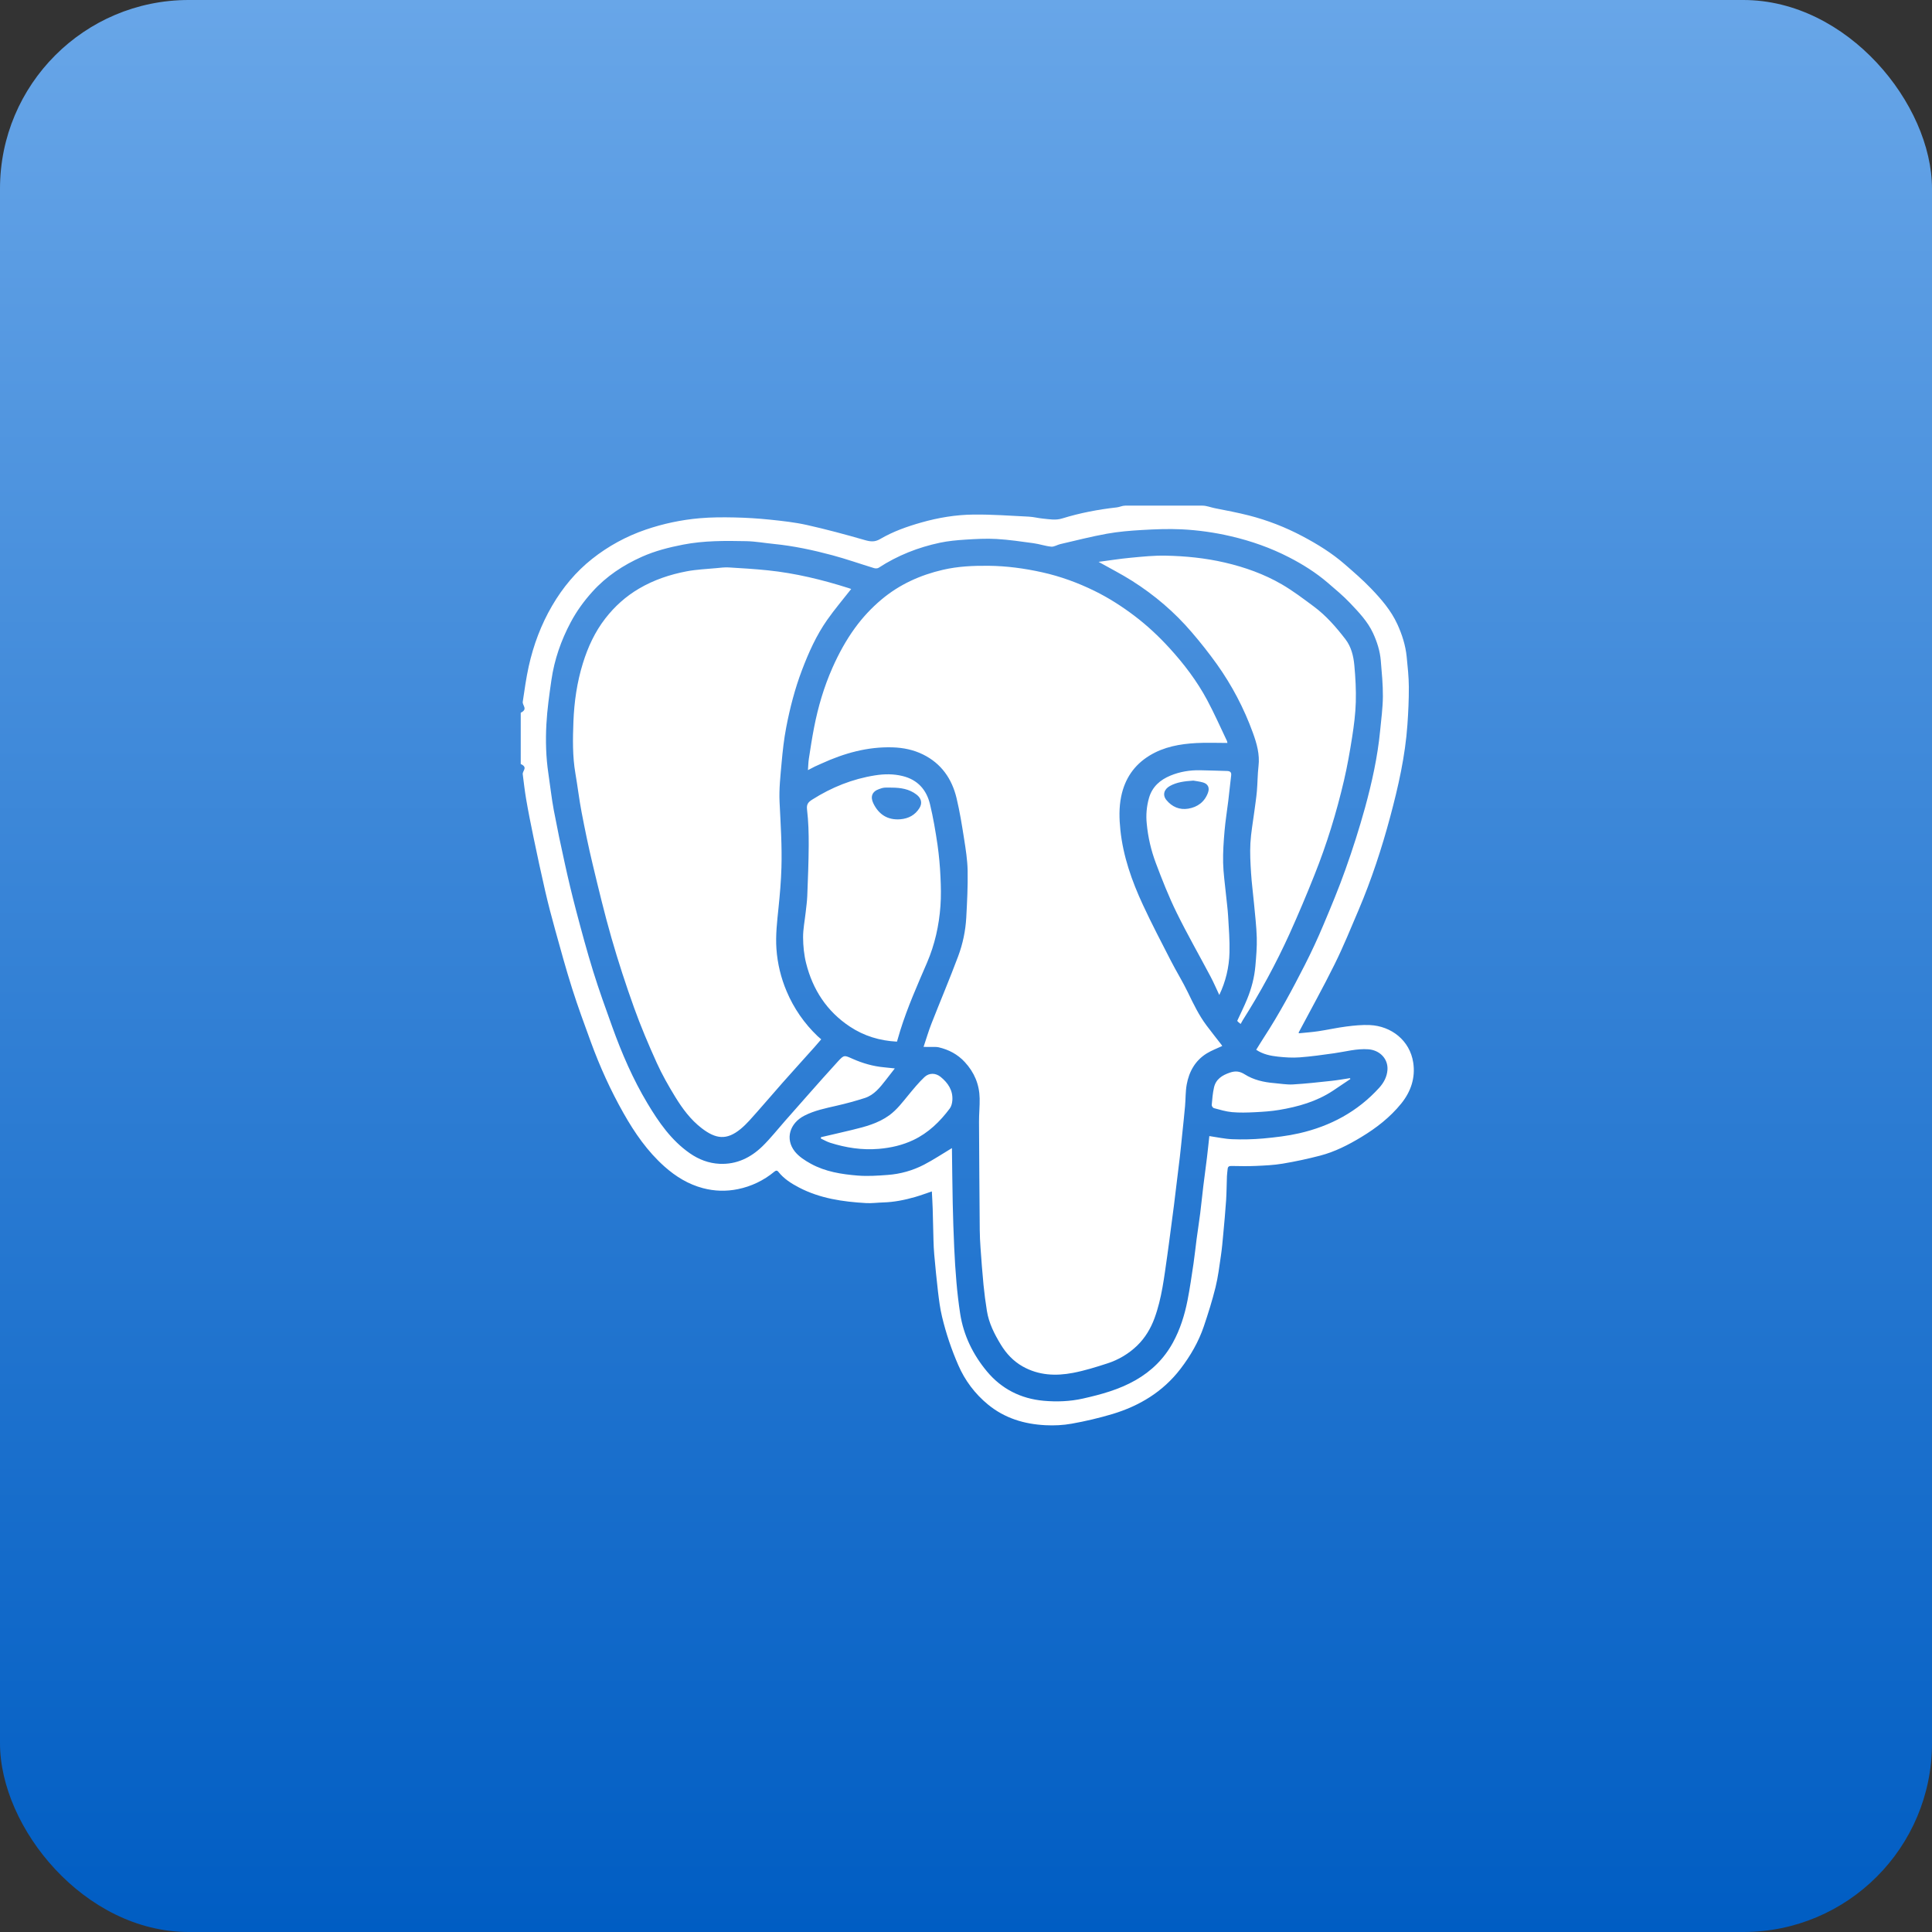 <svg width="512" height="512" viewBox="0 0 512 512" fill="none" xmlns="http://www.w3.org/2000/svg">
<rect x="0" y="0" width="512" height="512" fill="#333333" stroke="none"/>
<rect width="512" height="512" rx="50" fill="url(#paint0_linear_171_1487)"/>
<path fill-rule="evenodd" clip-rule="evenodd" d="M374.516 281.568C373.616 275.732 368.714 271.91 363.012 271.652C360.948 271.558 358.852 271.774 356.794 272.036C354.308 272.352 351.852 272.912 349.372 273.282C347.658 273.538 345.92 273.656 344.208 273.832L344.166 273.61C347.362 267.574 350.692 261.604 353.716 255.482C356.034 250.786 358.018 245.92 360.068 241.094C363.46 233.098 366.17 224.854 368.414 216.476C370.564 208.454 372.404 200.344 372.982 192.022C373.214 188.698 373.374 185.36 373.356 182.032C373.34 179.378 373.054 176.72 372.788 174.074C372.488 171.042 371.572 168.168 370.304 165.402C368.632 161.758 366.04 158.768 363.312 155.928C361.128 153.654 358.726 151.582 356.344 149.512C352.948 146.558 349.13 144.2 345.164 142.106C340.671 139.719 335.911 137.872 330.984 136.606C327.998 135.844 324.944 135.278 321.92 134.674C320.832 134.454 319.742 134 318.654 134H298.172C297.432 134 296.698 134.382 295.952 134.466C291.048 135.012 286.202 135.936 281.496 137.394C279.736 137.94 278.128 137.596 276.456 137.442C275.174 137.324 273.914 136.98 272.632 136.916C267.748 136.672 262.858 136.314 257.976 136.366C253.298 136.414 248.668 137.184 244.14 138.47C240.35 139.546 236.642 140.86 233.246 142.852C231.792 143.704 230.64 143.544 229.136 143.11C224.082 141.652 218.992 140.282 213.858 139.132C210.658 138.416 207.368 138.06 204.1 137.718C200.964 137.392 197.816 137.196 194.664 137.13C191.588 137.064 188.49 137.066 185.428 137.338C180.551 137.762 175.744 138.778 171.112 140.364C165.983 142.115 161.19 144.73 156.94 148.094C152.606 151.524 149.13 155.712 146.334 160.494C143.388 165.54 141.368 170.942 140.112 176.616C139.432 179.69 139.002 182.85 138.536 185.972C138.39 186.944 140 187.916 138 188.884V202.472C140 203.376 138.416 204.278 138.532 205.184C138.81 207.362 139.056 209.558 139.424 211.72C140.006 215.142 140.696 218.554 141.4 221.954C142.378 226.706 143.408 231.447 144.492 236.176C145.284 239.616 146.186 243.036 147.13 246.438C148.572 251.634 149.992 256.84 151.622 261.978C153.136 266.752 154.87 271.458 156.59 276.164C158.972 282.674 161.824 288.974 165.244 295.012C168.202 300.24 171.582 305.136 176.116 309.164C179.104 311.818 182.43 313.858 186.302 314.878C189.344 315.678 192.436 315.774 195.55 315.136C199.098 314.414 202.412 312.827 205.198 310.514C205.524 310.246 205.882 310.042 206.268 310.534C207.738 312.396 209.706 313.638 211.764 314.712C217.318 317.608 223.37 318.476 229.518 318.83C231.006 318.916 232.51 318.702 234.01 318.66C236.932 318.58 239.772 318.01 242.566 317.202C244.03 316.778 245.46 316.24 246.95 315.738C247.028 317.324 247.128 318.852 247.174 320.38L247.382 328.712C247.42 329.98 247.47 331.252 247.588 332.514C247.89 335.768 248.186 339.024 248.574 342.268C248.844 344.504 249.124 346.758 249.65 348.94C250.705 353.345 252.149 357.647 253.966 361.796C255.706 365.823 258.379 369.378 261.766 372.166C266.206 375.838 271.41 377.404 277.03 377.694C279.354 377.816 281.744 377.702 284.032 377.286C287.669 376.64 291.266 375.788 294.806 374.736C301.988 372.568 308.196 368.824 312.834 362.774C315.474 359.326 317.642 355.596 319.034 351.478C320.182 348.076 321.264 344.64 322.124 341.158C322.804 338.414 323.14 335.584 323.554 332.782C323.828 330.928 323.992 329.056 324.164 327.188C324.444 324.154 324.73 321.122 324.932 318.082C325.072 315.966 325.066 313.84 325.15 311.72C325.176 311.074 325.28 310.432 325.34 309.788C325.396 309.192 325.696 308.986 326.304 308.996C328.446 309.028 330.592 309.084 332.728 308.988C335.122 308.88 337.538 308.778 339.894 308.382C343.251 307.821 346.581 307.109 349.874 306.248C353.76 305.232 357.324 303.412 360.754 301.338C364.75 298.924 368.392 296.092 371.348 292.444C373.918 289.262 375.136 285.584 374.516 281.568ZM367.692 283.532C367.56 285.362 366.722 286.93 365.506 288.27C359.768 294.596 352.57 298.434 344.336 300.324C341.208 301.04 337.98 301.412 334.778 301.708C332.042 301.949 329.294 302.013 326.55 301.902C324.538 301.826 322.542 301.366 320.486 301.07C320.28 302.95 320.084 304.908 319.846 306.862L318.888 314.352C318.598 316.726 318.372 319.108 318.074 321.48C317.782 323.782 317.418 326.076 317.112 328.378C316.826 330.522 316.616 332.676 316.298 334.816C315.808 338.096 315.34 341.384 314.7 344.638C313.932 348.528 312.754 352.296 310.832 355.804C308.488 360.086 305.164 363.348 300.934 365.764C296.574 368.256 291.808 369.552 286.976 370.636C283.556 371.404 280.032 371.53 276.568 371.218C270.56 370.674 265.432 368.104 261.556 363.446C257.856 359 255.352 353.904 254.456 348.136C254.038 345.39 253.71 342.631 253.474 339.864C253.209 336.789 253.009 333.708 252.876 330.624C252.699 326.712 252.567 322.797 252.482 318.882C252.376 314.07 252.342 309.258 252.274 304.446L252.262 304.262C249.814 305.73 247.408 307.338 244.856 308.662C241.874 310.205 238.609 311.125 235.26 311.368C232.624 311.568 229.954 311.75 227.33 311.54C223.028 311.194 218.73 310.52 214.878 308.402C213.316 307.542 211.686 306.496 210.61 305.122C208.03 301.83 209.266 297.67 213.156 295.668C215.844 294.282 218.778 293.704 221.692 293.03C224.228 292.455 226.738 291.768 229.214 290.972C231.658 290.172 233.2 288.19 234.722 286.246L237.134 283.144C236.128 283.038 235.18 282.93 234.232 282.842C231.354 282.57 228.608 281.778 225.982 280.614C223.734 279.62 223.7 279.512 222.052 281.3C219.3 284.288 216.624 287.346 213.928 290.384C211.944 292.618 209.972 294.866 207.998 297.106C206.042 299.322 204.21 301.664 202.104 303.726C198.976 306.788 195.206 308.63 190.708 308.422C187.822 308.29 185.18 307.278 182.804 305.624C177.9 302.208 174.596 297.43 171.588 292.412C167.734 285.982 164.776 279.132 162.244 272.094C160.492 267.23 158.732 262.362 157.202 257.428C155.54 252.066 154.082 246.636 152.648 241.208C151.577 237.107 150.589 232.985 149.684 228.844C148.629 224.141 147.653 219.421 146.756 214.686C146.16 211.488 145.814 208.244 145.332 205.024C144.682 200.684 144.562 196.304 144.798 191.946C145.008 188.02 145.572 184.104 146.132 180.204C146.908 174.808 148.686 169.716 151.244 164.908C152.81 161.962 154.754 159.284 157.002 156.796C160.692 152.712 165.158 149.76 170.126 147.544C173.598 145.996 177.266 145.064 181.004 144.336C186.552 143.256 192.15 143.298 197.75 143.414C200.198 143.464 202.636 143.91 205.082 144.152C210.348 144.676 215.51 145.784 220.606 147.152C224.32 148.148 227.958 149.438 231.642 150.558C232.012 150.67 232.554 150.66 232.856 150.462C237.848 147.204 243.304 145.054 249.106 143.824C251.308 143.358 253.58 143.154 255.832 143.01C258.57 142.836 261.33 142.676 264.062 142.834C267.346 143.022 270.614 143.506 273.878 143.954C275.462 144.17 277.008 144.72 278.596 144.87C279.356 144.942 280.162 144.386 280.966 144.2C285.064 143.254 289.144 142.2 293.278 141.452C296.356 140.896 299.5 140.634 302.63 140.454C306.12 140.254 309.636 140.108 313.124 140.276C317.541 140.495 321.929 141.113 326.234 142.122C331.588 143.368 336.724 145.178 341.606 147.69C345.254 149.566 348.722 151.742 351.844 154.418C353.89 156.174 355.984 157.908 357.832 159.864C360.112 162.276 362.438 164.69 363.868 167.78C364.944 170.11 365.712 172.522 365.924 175.074C366.188 178.246 366.508 181.43 366.478 184.606C366.45 187.644 366.036 190.68 365.742 193.71C365.074 200.618 363.572 207.376 361.748 214.044C360.222 219.552 358.495 225.002 356.57 230.384C354.812 235.346 352.784 240.218 350.734 245.07C349.225 248.664 347.585 252.202 345.818 255.676C342.464 262.248 338.976 268.752 334.942 274.942C334.246 276.012 333.586 277.108 332.906 278.2C334.666 279.388 336.66 279.806 338.668 280.022C340.578 280.23 342.526 280.354 344.434 280.212C347.488 279.986 350.532 279.55 353.568 279.124C356.576 278.704 359.524 277.848 362.612 278.074C365.696 278.298 367.902 280.642 367.692 283.532ZM323.666 276.826C322.356 275.134 321.02 273.462 319.738 271.75C317.726 269.062 316.28 266.06 314.828 263.044C313.452 260.186 311.764 257.48 310.314 254.654C307.784 249.724 305.208 244.81 302.878 239.784C299.948 233.47 297.638 226.932 296.91 219.938C296.602 216.978 296.524 214.022 297.122 211.09C298.08 206.408 300.526 202.746 304.638 200.234C308.452 197.904 312.702 197.152 317.056 196.916C319.758 196.77 322.472 196.89 325.276 196.89L325.182 196.416C323.438 192.77 321.808 189.062 319.9 185.502C317.208 180.478 313.764 175.948 309.928 171.748C307.086 168.638 304.008 165.752 300.636 163.202C297.32 160.692 293.826 158.45 290.098 156.616C285.652 154.43 281.022 152.74 276.164 151.662C271.496 150.626 266.798 149.992 262.01 149.94C257.926 149.896 253.868 150.08 249.89 151.002C243.886 152.392 238.394 154.864 233.616 158.868C230.973 161.085 228.61 163.617 226.582 166.408C224.19 169.694 222.26 173.242 220.61 176.962C218.346 182.066 216.792 187.378 215.73 192.838C215.198 195.56 214.782 198.306 214.358 201.05C214.21 202.01 214.198 202.992 214.112 204.092C214.85 203.708 215.382 203.412 215.926 203.148L217.696 202.354C223.682 199.616 229.884 197.854 236.55 198.056C239.382 198.142 242.092 198.702 244.61 199.942C249.44 202.324 252.266 206.374 253.494 211.5C254.342 215.038 254.922 218.646 255.486 222.244C255.928 225.054 256.38 227.894 256.432 230.728C256.506 234.87 256.296 239.02 256.07 243.16C255.876 246.68 255.148 250.151 253.91 253.452C251.67 259.438 249.174 265.326 246.842 271.278C246.072 273.244 245.48 275.28 244.752 277.442C245.876 277.442 246.788 277.434 247.7 277.446C248.056 277.452 248.42 277.462 248.764 277.544C251.444 278.176 253.768 279.39 255.674 281.452C258.216 284.196 259.55 287.398 259.618 291.104C259.656 293.158 259.44 295.218 259.45 297.272C259.492 306.844 259.564 316.416 259.644 325.986C259.658 327.55 259.736 329.116 259.848 330.678C260.082 333.948 260.318 337.22 260.638 340.482C260.862 342.796 261.174 345.106 261.54 347.404C262.058 350.66 263.54 353.558 265.222 356.328C266.67 358.71 268.552 360.734 271.032 362.13C275.246 364.502 279.784 364.7 284.358 363.826C287.448 363.236 290.482 362.288 293.482 361.31C296.432 360.364 299.126 358.753 301.356 356.602C303.458 354.564 304.95 352.08 305.956 349.338C307.908 344.02 308.516 338.42 309.324 332.864C309.626 330.784 309.888 328.698 310.164 326.614C310.478 324.242 310.796 321.872 311.1 319.502C311.324 317.736 311.528 315.966 311.744 314.2C312.052 311.664 312.378 309.13 312.672 306.592C312.898 304.63 313.09 302.66 313.29 300.694C313.548 298.182 313.826 295.67 314.048 293.154C314.22 291.244 314.15 289.3 314.488 287.426C315.11 283.99 316.734 281.066 319.78 279.176C321.054 278.386 322.492 277.866 323.906 277.198L323.666 276.826ZM208.472 262.722C206.953 259.15 206.038 255.35 205.764 251.478C205.508 247.828 205.942 244.192 206.316 240.558C206.68 237.038 206.982 233.502 207.088 229.966C207.264 224.154 206.872 218.35 206.594 212.542C206.426 209.084 206.828 205.584 207.136 202.118C207.414 198.996 207.76 195.866 208.35 192.79C209.34 187.628 210.654 182.54 212.522 177.608C214.296 172.932 216.334 168.378 219.212 164.278C221.184 161.466 223.422 158.838 225.572 156.09L224.934 155.864C217.938 153.642 210.828 151.906 203.516 151.148C200.058 150.79 196.588 150.58 193.12 150.374C192.056 150.31 190.976 150.454 189.908 150.556C187.264 150.808 184.588 150.908 181.986 151.404C177.558 152.246 173.31 153.662 169.376 155.968C165.844 158.038 162.878 160.714 160.394 163.924C157.65 167.468 155.804 171.476 154.478 175.75C152.912 180.792 152.166 185.98 151.964 191.216C151.788 195.806 151.7 200.422 152.492 204.994C153.082 208.398 153.476 211.838 154.126 215.228C155.012 219.85 155.962 224.462 157.06 229.036C158.63 235.584 160.198 242.142 162.058 248.61C163.838 254.808 165.846 260.95 168.022 267.018C169.802 271.97 171.86 276.83 174.028 281.626C175.44 284.75 177.15 287.756 178.942 290.682C180.848 293.788 183.016 296.736 185.958 298.99C189.67 301.836 192.544 302.278 196.316 299.156C197.932 297.818 199.298 296.166 200.704 294.592C202.938 292.092 205.094 289.524 207.318 287.016C210.15 283.82 213.018 280.658 215.864 277.478C216.466 276.806 217.044 276.114 217.63 275.434L216.662 274.584C213.147 271.234 210.359 267.196 208.472 262.722ZM315.848 167.584C318.175 170.289 320.383 173.095 322.466 175.992C326.466 181.61 329.662 187.676 332.016 194.166C333.058 197.026 333.89 199.914 333.518 203.044C333.26 205.236 333.282 207.46 333.088 209.664C332.926 211.498 332.636 213.322 332.398 215.15C332.042 217.906 331.526 220.654 331.372 223.422C331.226 226.056 331.378 228.718 331.544 231.358C331.712 234.04 332.074 236.71 332.32 239.388C332.598 242.424 332.972 245.46 333.058 248.502C333.128 251 332.906 253.514 332.688 256.008C332.428 259.012 331.666 261.92 330.53 264.71C329.732 266.674 328.778 268.578 327.876 270.544L328.238 270.928L328.788 271.354L329.342 270.362C334.02 262.999 338.179 255.319 341.786 247.376C344.094 242.249 346.286 237.07 348.36 231.844C351.608 223.716 354.178 215.36 356.166 206.838C357.058 203.012 357.74 199.128 358.346 195.244C358.818 192.208 359.212 189.136 359.3 186.072C359.394 182.822 359.214 179.546 358.914 176.304C358.69 173.856 358.086 171.392 356.552 169.402C354.086 166.198 351.424 163.134 348.15 160.71C345.394 158.668 342.648 156.574 339.69 154.856C335 152.136 329.924 150.324 324.62 149.09C319.444 147.884 314.2 147.364 308.922 147.254C305.81 147.188 302.684 147.522 299.578 147.814C296.764 148.078 293.968 148.528 291.134 148.9C294.174 150.61 297.172 152.13 300 153.922C305.946 157.688 311.274 162.22 315.848 167.584ZM238.598 273.028C240.52 266.882 243.138 261.014 245.674 255.11C247.73 250.322 248.854 245.278 249.228 240.098C249.414 237.544 249.362 234.958 249.236 232.396C249.111 229.546 248.849 226.703 248.452 223.878C247.92 220.276 247.314 216.672 246.462 213.136C245.538 209.31 243.208 206.646 239.216 205.664C236.784 205.066 234.368 205.09 231.91 205.478C225.906 206.424 220.41 208.636 215.29 211.876C214.26 212.528 213.694 213.054 213.872 214.532C214.248 217.662 214.33 220.842 214.316 224.002C214.296 228.474 214.106 232.946 213.936 237.416C213.88 238.872 213.67 240.32 213.514 241.77C213.274 243.99 212.812 246.208 212.826 248.424C212.84 250.708 213.074 253.046 213.628 255.258C215.388 262.272 219.116 268.012 225.226 272.062C228.984 274.552 233.142 275.808 237.706 276.046C238.016 274.998 238.292 274.008 238.598 273.028ZM231.426 212.854C230.622 211.166 231.082 209.768 232.946 209.12C233.4 208.96 233.868 208.79 234.34 208.744C234.988 208.68 235.648 208.728 236.304 208.728C238.668 208.74 240.942 209.07 242.894 210.574C244.146 211.538 244.482 212.818 243.672 214.132C242.522 215.996 240.768 216.932 238.614 217.112C235.22 217.394 232.838 215.812 231.426 212.854ZM325.506 212.238C325.778 209.99 325.996 207.736 326.274 205.488C326.386 204.584 325.91 204.34 325.152 204.318C322.768 204.252 320.384 204.168 318 204.124C315.312 204.076 312.696 204.508 310.208 205.53C307.448 206.666 305.346 208.486 304.488 211.49C303.86 213.705 303.661 216.02 303.902 218.31C304.236 221.851 305.038 225.332 306.288 228.662C307.956 233.104 309.702 237.544 311.788 241.8C314.614 247.562 317.812 253.14 320.814 258.814C321.616 260.328 322.29 261.908 323.126 263.676C324.812 260.161 325.732 256.329 325.828 252.432C325.91 249.212 325.652 245.978 325.464 242.756C325.346 240.784 325.068 238.824 324.876 236.856C324.608 234.114 324.202 231.374 324.14 228.626C324.078 225.832 324.276 223.022 324.516 220.232C324.742 217.556 325.184 214.902 325.506 212.238ZM320.128 210.074C319.242 212.52 317.348 213.9 314.892 214.306C312.602 214.682 310.596 213.836 309.104 212.01C308.042 210.71 308.448 209.17 310.04 208.292C311.868 207.28 313.878 207.024 316.248 206.87C316.892 206.988 317.862 207.086 318.784 207.35C320.122 207.728 320.616 208.734 320.128 210.074ZM249.284 285.394C247.974 284.324 246.242 284.262 244.996 285.436C243.45 286.896 242.09 288.566 240.73 290.212C239.16 292.114 237.688 294.092 235.662 295.566C232.714 297.708 229.278 298.596 225.824 299.436C223.078 300.104 220.32 300.724 217.566 301.366L217.532 301.722C218.35 302.1 219.142 302.572 219.994 302.842C224.194 304.172 228.466 304.834 232.904 304.458C236.108 304.186 239.16 303.488 242.052 302.116C246.032 300.23 249.094 297.242 251.698 293.766C252.134 293.186 252.332 292.328 252.384 291.58C252.562 288.938 251.22 286.974 249.284 285.394ZM352.786 286.446C349.406 286.808 346.022 287.192 342.632 287.386C340.996 287.48 339.336 287.168 337.684 287.034C334.914 286.81 332.21 286.194 329.868 284.714C328.512 283.86 327.386 283.764 325.946 284.248C323.89 284.94 322.212 285.992 321.716 288.22C321.378 289.726 321.256 291.286 321.12 292.828C321.094 293.1 321.434 293.6 321.694 293.668C323.28 294.086 324.874 294.58 326.496 294.726C328.488 294.906 330.516 294.848 332.522 294.748C334.688 294.64 336.868 294.5 339.002 294.14C344.032 293.296 348.898 291.92 353.22 289.068C354.778 288.038 356.322 286.986 357.87 285.944L357.742 285.724C356.09 285.97 354.446 286.27 352.786 286.446Z" fill="white"/>
<defs>
<linearGradient id="paint0_linear_171_1487" x1="256" y1="0" x2="256" y2="512" gradientUnits="userSpaceOnUse">
<stop stop-color="#68A6E8"/>
<stop offset="1" stop-color="#005DC3"/>
</linearGradient>
</defs>
</svg>
